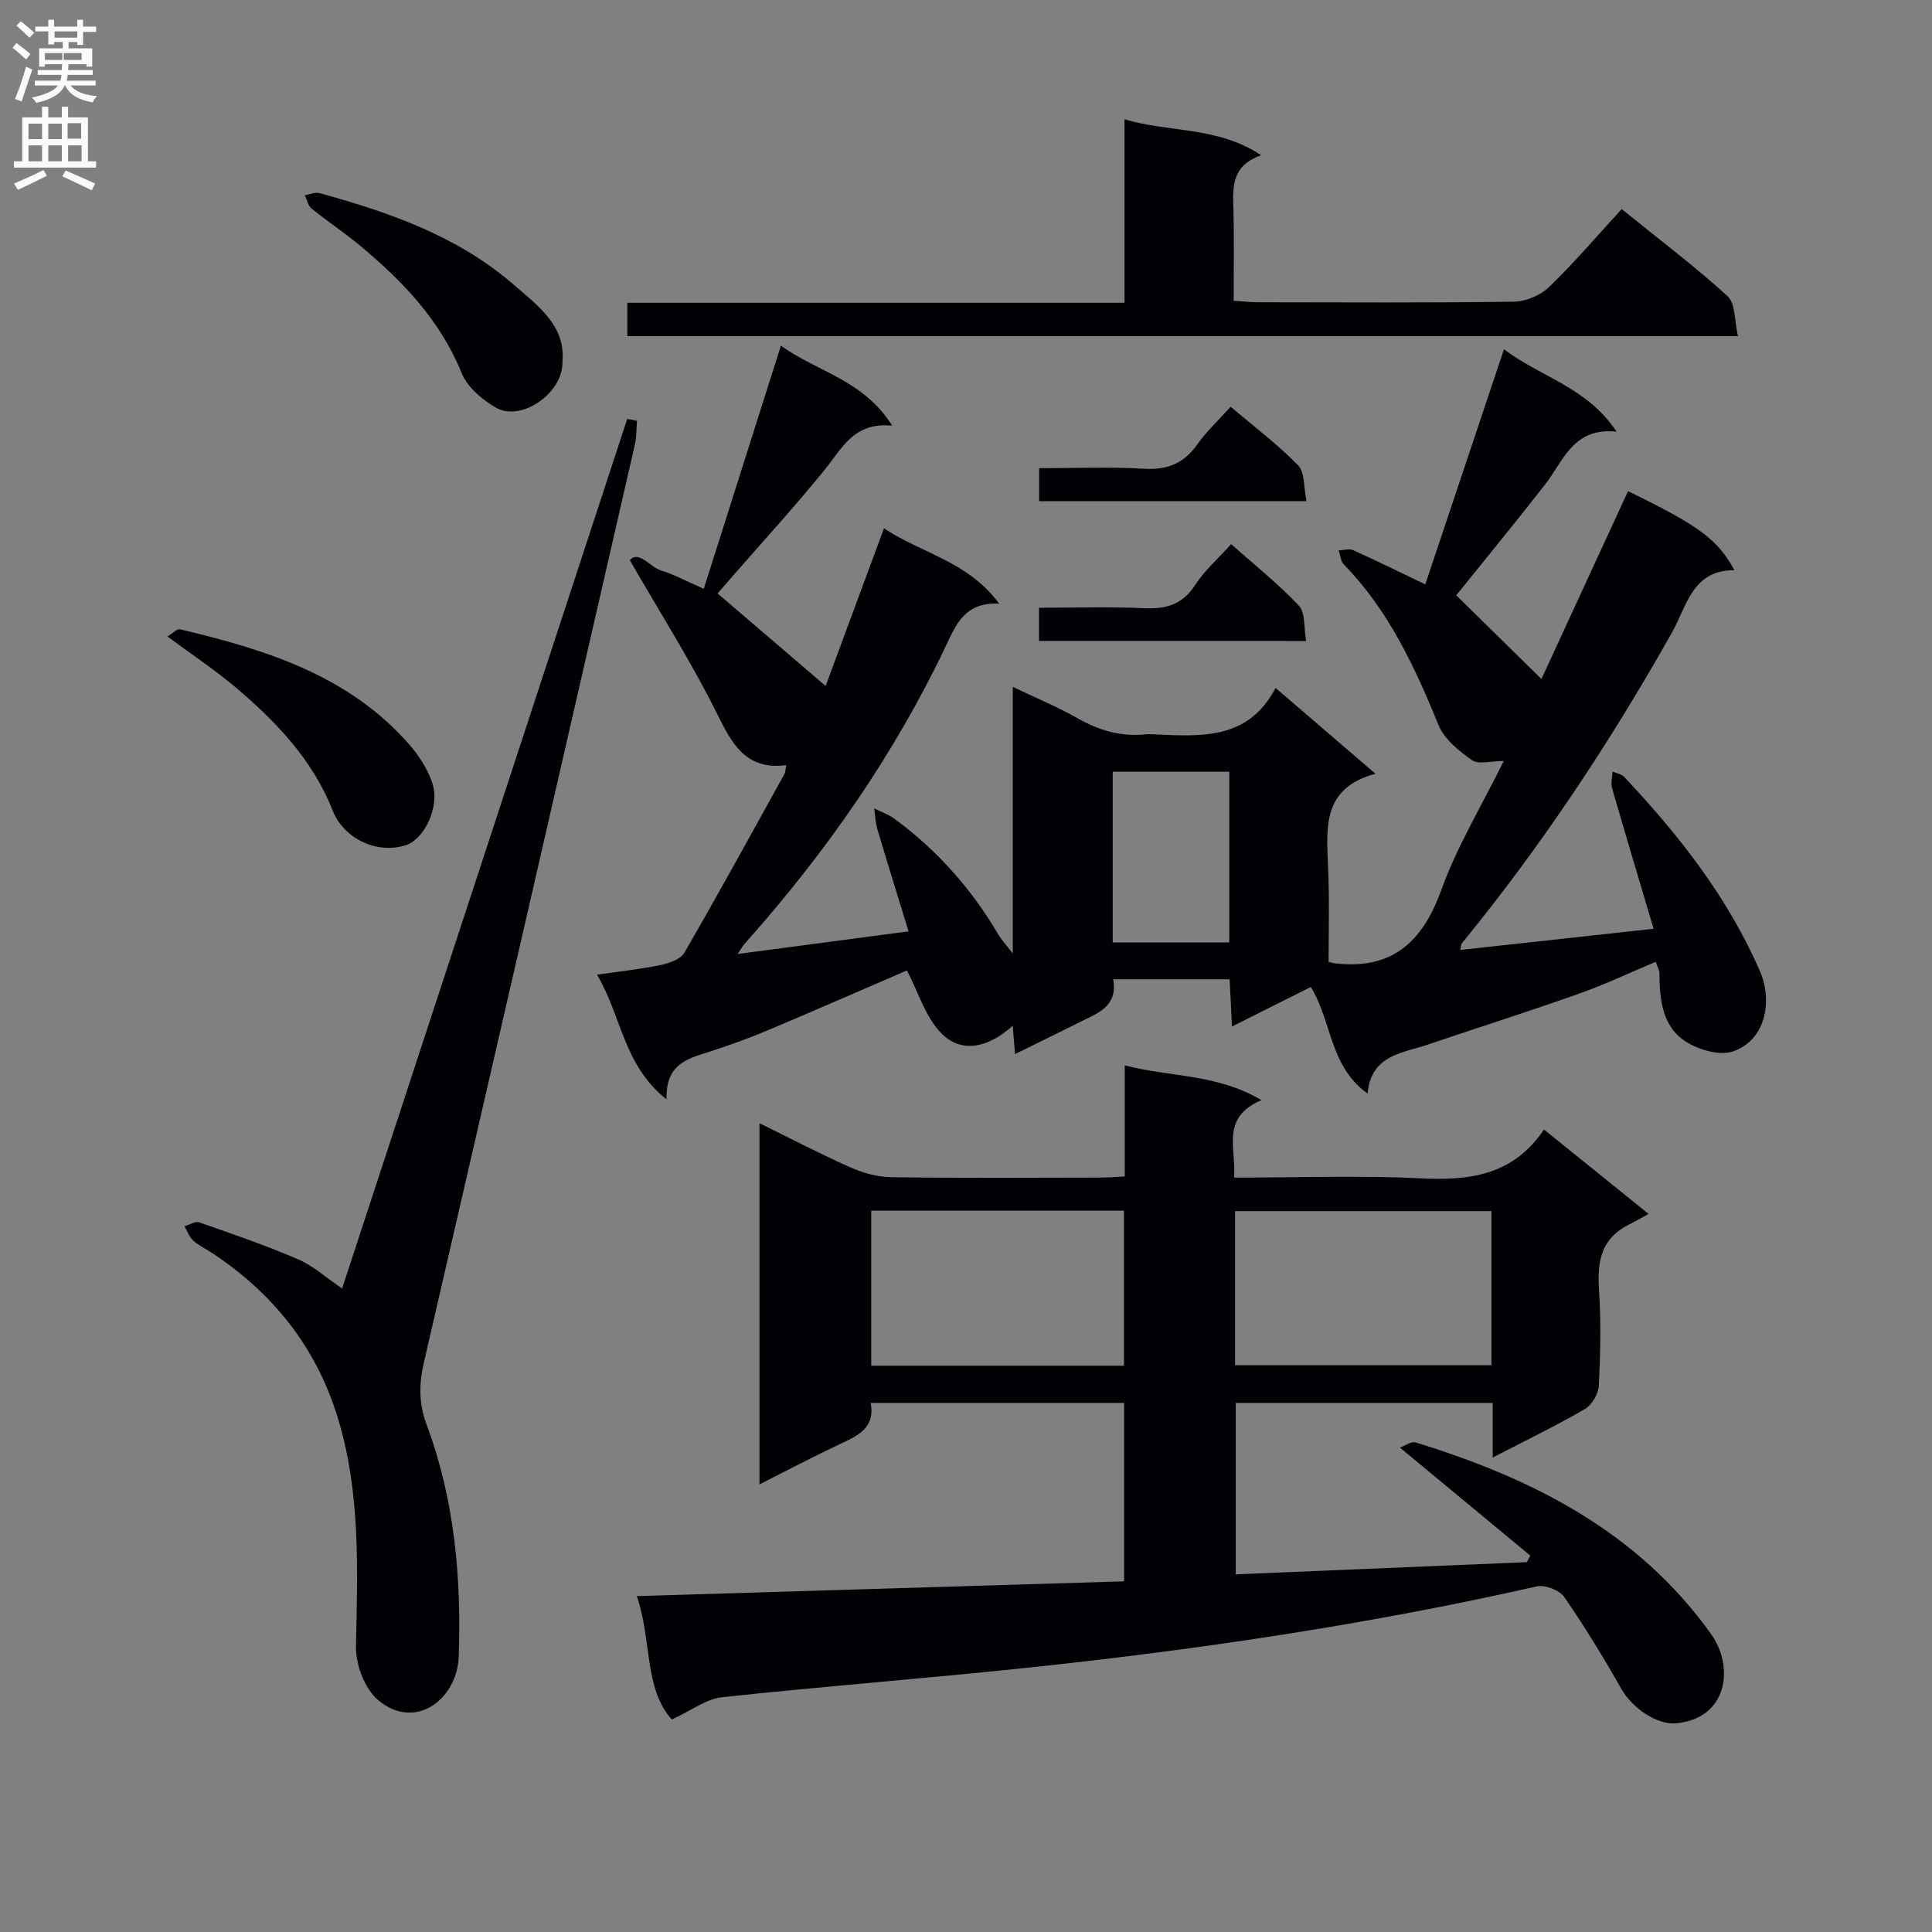 <svg enable-background="new 0 0 400 400" viewBox="0 0 400 400" xmlns="http://www.w3.org/2000/svg"><rect x="0" y="0" width="400" height="400" fill="#808080" stroke="none"/><g fill="#010105"><path d="m275.07 199.16c.84.19.99.25 1.16.27 11.81 1.44 18.22-4.22 22.15-15.11 3.24-8.99 8.29-17.32 12.96-26.77-2.68 0-5.23.78-6.57-.16-2.71-1.9-5.74-4.34-6.93-7.26-4.94-12.09-10.35-23.78-19.63-33.28-.65-.67-.71-1.92-1.04-2.89 1-.04 2.16-.42 2.97-.06 4.83 2.17 9.58 4.52 14.95 7.09 5.35-15.99 10.71-31.98 16.29-48.67 7.64 5.77 17.22 7.85 23.3 17.04-9.03-.91-10.99 6.1-14.82 11-6.34 8.1-12.86 16.06-18.36 22.89 5.89 5.78 11.77 11.56 17.64 17.33 5.52-11.97 11.73-25.43 17.93-38.89 14.7 7.15 18.52 9.95 22.02 16.36-8.71-.06-9.86 7.46-12.89 12.84-12.76 22.67-27.06 44.27-43.54 64.41-.18.22-.16.61-.34 1.38 13.21-1.45 26.26-2.88 40.04-4.39-2.91-9.8-5.81-19.45-8.6-29.13-.3-1.04.06-2.27.11-3.41.81.35 1.83.5 2.39 1.09 11.34 12.05 21.46 24.9 28.14 40.29 2.59 5.97 1.28 14.18-5.59 16.55-2.94 1.01-7.75-.48-10.47-2.5-4.21-3.11-4.75-8.51-4.77-13.64 0-.62-.37-1.23-.75-2.41-5.43 2.27-10.59 4.72-15.95 6.62-10.33 3.66-20.78 6.97-31.16 10.49-5.36 1.82-11.86 2.15-12.56 10.17-7.93-5.67-7.36-14.95-11.76-22.06-5.33 2.67-10.59 5.31-16.32 8.18-.18-3.64-.33-6.56-.49-9.78-8.05 0-15.81 0-24.11 0 1.04 5.69-3.34 7.08-7.12 8.97-4.27 2.14-8.57 4.24-13.2 6.52-.17-2.08-.3-3.68-.48-5.88-4.71 4.31-10.26 5.88-14.51 1.83-3.5-3.33-5-8.76-7.4-13.27-8.92 3.85-18.75 8.16-28.65 12.33-3.82 1.61-7.73 3.03-11.67 4.32-4.63 1.52-9.69 2.38-9.43 10.05-8.96-7.1-9.27-17.16-14.4-25.82 4.9-.71 9.1-1.15 13.21-2.01 1.76-.37 4.1-1.19 4.88-2.55 7.08-12.24 13.87-24.64 20.72-37.01.22-.4.19-.94.34-1.8-8.29 1.03-11.15-4.3-14.3-10.66-5.27-10.64-11.68-20.71-18.07-31.81 1.91-2.08 4.17 1.45 6.48 2.15 2.66.81 5.15 2.18 8.84 3.8 5.35-16.88 10.58-33.36 15.97-50.35 7.33 5.36 17.11 7.07 23.04 16.57-7.94-.82-10.41 4.74-14.01 9.17-6.08 7.49-12.6 14.61-18.94 21.89-1.18 1.36-2.37 2.72-3.2 3.68 7.44 6.37 14.61 12.5 22.37 19.15 3.91-10.56 7.88-21.28 12.08-32.64 7.79 5.21 17.3 6.76 23.86 15.6-7.09-.36-8.91 4.25-11.04 8.74-10.78 22.71-25.07 43.07-41.77 61.79-.3.34-.51.76-1.34 2 11.98-1.58 23.21-3.07 35.38-4.68-2.27-7.38-4.41-14.25-6.46-21.15-.41-1.38-.45-2.87-.66-4.3 1.38.69 2.9 1.19 4.12 2.09 8.86 6.47 16 14.52 21.56 23.98.64 1.09 1.53 2.02 3.01 3.95 0-18.8 0-36.51 0-55.19 5 2.39 9.38 4.19 13.47 6.52 4.5 2.56 9.13 3.88 14.28 3.29.33-.04.67-.02 1 0 9.85.42 19.91 1.43 25.67-9.59 7.04 6.05 13.43 11.54 20.68 17.77-11.13 2.98-10.12 11.22-9.82 19.32.3 6.59.11 13.2.11 19.64zm-44.69-39.38v35.35h24.13c0-12.02 0-23.58 0-35.35-8.18 0-16.05 0-24.13 0z"/><path d="m316.84 322.08c-8.8-7.29-17.6-14.58-27-22.37 1.13-.4 2.37-1.34 3.24-1.07 24.14 7.42 45.97 18.41 61.17 39.66 4.84 6.76 3.53 17.45-7.21 18.49-3.84.37-9.01-2.99-11.39-7.18-3.68-6.48-7.57-12.87-11.81-18.99-.98-1.41-3.97-2.55-5.66-2.17-34.38 7.77-69.17 12.96-104.18 16.7-21.48 2.3-43.03 3.93-64.51 6.24-3.29.35-6.36 2.76-10.4 4.62-5.78-6.43-4.12-16.49-7.24-25.55 33.99-1.03 67.32-2.04 100.88-3.06 0-12.83 0-24.74 0-36.94-17.49 0-34.75 0-52.46 0 .99 5.3-2.83 6.85-6.62 8.64-5.37 2.53-10.63 5.31-16.4 8.22 0-25.1 0-49.51 0-74.77 6.47 3.18 12.56 6.37 18.83 9.15 2.64 1.17 5.66 1.99 8.52 2.03 14.33.2 28.66.1 42.99.08 1.62 0 3.25-.13 5.28-.23 0-7.55 0-14.82 0-23 9.46 2.46 19.04 1.71 28.3 7.19-8.57 3.66-5.16 10.04-5.67 16.04 13.26 0 25.91-.48 38.51.15 10.15.51 19.21-.55 25.66-10.1 7.11 5.74 13.66 11.02 21.65 17.47-1.6.88-2.87 1.61-4.17 2.26-5.6 2.82-6.49 7.54-6.1 13.31.45 6.64.3 13.33-.03 19.98-.09 1.7-1.44 4.01-2.9 4.86-5.99 3.47-12.24 6.49-19.07 10.03 0-4.19 0-7.6 0-11.31-17.89 0-35.32 0-53.2 0v35.49c20.19-.84 40.23-1.68 60.26-2.52.25-.43.49-.89.73-1.35zm-61.13-39.43h53.08c0-10.78 0-21.21 0-31.9-17.74 0-35.26 0-53.08 0zm-75.33-31.99v32.1h52.32c0-10.78 0-21.32 0-32.1-17.53 0-34.77 0-52.32 0z"/><path d="m70.83 266.77c19.76-60.28 39.4-120.16 59.03-180.04.67.13 1.35.26 2.02.4-.13 1.6-.06 3.25-.41 4.8-14.52 63.37-29.06 126.74-43.69 190.09-1.03 4.45-1.12 8.49.53 12.9 5.8 15.48 7.23 31.69 6.66 48.05-.31 8.88-9.05 15.5-16.71 8.99-2.76-2.34-4.64-7.35-4.56-11.1.32-15.83.97-31.6-3.67-47.01-4.45-14.81-13.47-26.15-26.32-34.56-1.25-.82-2.65-1.47-3.73-2.47-.81-.75-1.2-1.94-1.78-2.94 1.03-.29 2.24-1.09 3.06-.8 6.86 2.39 13.74 4.75 20.4 7.62 3.14 1.34 5.8 3.78 9.17 6.07z"/><path d="m335.75 43.29c8.15 6.6 15.34 12 21.94 18.05 1.64 1.5 1.39 5.07 2.14 8.26-77.16 0-153.46 0-229.95 0 0-2.23 0-4.3 0-6.91h102.94c0-12.76 0-24.99 0-37.99 9.45 2.79 19.21 1.44 28.3 7.44-6.17 2.15-5.89 6.58-5.76 11.14.18 6.14.05 12.29.05 18.98 1.92.13 3.51.32 5.1.32 17.65.02 35.31.13 52.95-.12 2.47-.04 5.49-1.32 7.27-3.04 5.24-5.07 9.98-10.64 15.02-16.13z"/><path d="m34.67 131.77c1.15-.68 2.01-1.62 2.61-1.48 17.57 4.17 34.66 9.43 47.21 23.57 2.13 2.4 4.06 5.32 5.04 8.34 1.6 4.88-1.73 11.65-5.62 12.83-6.05 1.84-12.76-1.48-15.01-7.17-4.08-10.34-11.47-18.2-19.75-25.24-4.38-3.75-9.23-6.95-14.48-10.85z"/><path d="m116.45 74.79c.23 6.58-8.5 12.59-13.72 9.63-2.86-1.62-5.96-4.25-7.14-7.16-4.41-10.89-12.11-18.93-20.83-26.23-3.29-2.76-6.91-5.15-10.25-7.85-.73-.59-.95-1.82-1.4-2.76 1.02-.16 2.14-.69 3.05-.44 14.44 3.99 28.53 8.86 40.09 18.88 5.04 4.37 10.87 8.53 10.2 15.93z"/><path d="m215.12 132.7c0-2.22 0-4.17 0-6.87 7.28 0 14.53-.24 21.75.09 4.52.21 7.9-.71 10.53-4.75 1.95-3.01 4.75-5.46 7.49-8.51 4.79 4.26 9.74 8.18 14.02 12.73 1.38 1.46 1.01 4.57 1.51 7.32-18.67-.01-36.7-.01-55.3-.01z"/><path d="m215.14 103.76c0-2.14 0-4.09 0-6.82 7.21 0 14.49-.32 21.72.11 4.82.28 8.23-1.09 11.01-5.02 1.9-2.69 4.37-4.98 6.92-7.82 4.8 4.08 9.72 7.78 13.97 12.13 1.42 1.45 1.13 4.56 1.74 7.42-18.69 0-36.74 0-55.36 0z"/></g><path d="m2.6 9.9.8-1c.9.7 1.9 1.4 2.9 2.3l-.9 1.1c-1.1-1-2-1.8-2.8-2.4zm.5 10.6c.9-2.1 1.6-4.3 2.3-6.7.4.2.8.4 1.3.6-.7 2.1-1.5 4.3-2.2 6.6zm.3-15.2.9-.9c1 .8 2 1.6 2.8 2.4l-1 1c-.9-.9-1.8-1.7-2.7-2.5zm12.6-1.2h1.2v1.4h2.7v1.1h-2.7v2.7h-1.2v-.6h-1.8v1.3h4.9v3.8h-1.2v-.5h-3.7c0 .4-.1.9-.1 1.2h5.1v1h-5.2c0 .5-.1.9-.2 1.2h6v1h-5.2c1.1 1.3 2.9 2 5.5 2.2-.4.4-.7.8-.9 1.3-2.9-.5-4.8-1.6-5.7-3.5h-.1c-.8 1.7-2.7 2.9-5.9 3.6-.2-.4-.6-.8-.9-1.1 2.8-.6 4.6-1.4 5.4-2.5h-4.8v-1h5.3c.1-.3.2-.7.2-1.2h-4.9v-1h5c0-.4 0-.8.1-1.2h-3.6v.5h-1.2v-3.8h4.9v-1.3h-1.8v.5h-1.2v-2.7h-2.7v-1h2.7v-1.4h1.2v1.4h4.8zm-6.7 8.3h3.6c0-.4 0-.9 0-1.4h-3.6zm1.9-4.6h4.8v-1.3h-4.7v1.3zm6.7 3.2h-4.7v1.4h3.7v-1.4z" fill="#fbfafa"/><path d="m8.7 22.1h1.3v2.2h2.8v-2.2h1.3v2.2h4.1v9.1h1.7v1.3h-17v-1.3h1.7v-9.1h4.1zm.3 13.1.7 1.2c-1.8.9-3.8 1.9-6 2.9-.2-.4-.5-.8-.8-1.3 2.3-1 4.4-1.9 6.1-2.8zm-3.1-6.4h2.8v-3.2h-2.8zm0 4.6h2.8v-3.3h-2.8zm4.1-4.6h2.8v-3.2h-2.8zm0 4.6h2.8v-3.3h-2.8zm3.6 1.9c2.1.9 4.1 1.8 6.1 2.7l-.7 1.4c-2.2-1.1-4.2-2-6.1-2.9zm3.2-9.8h-2.8v3.2h2.8v-3.1zm-2.7 7.9h2.8v-3.3h-2.8z" fill="#fbfafa"/></svg>